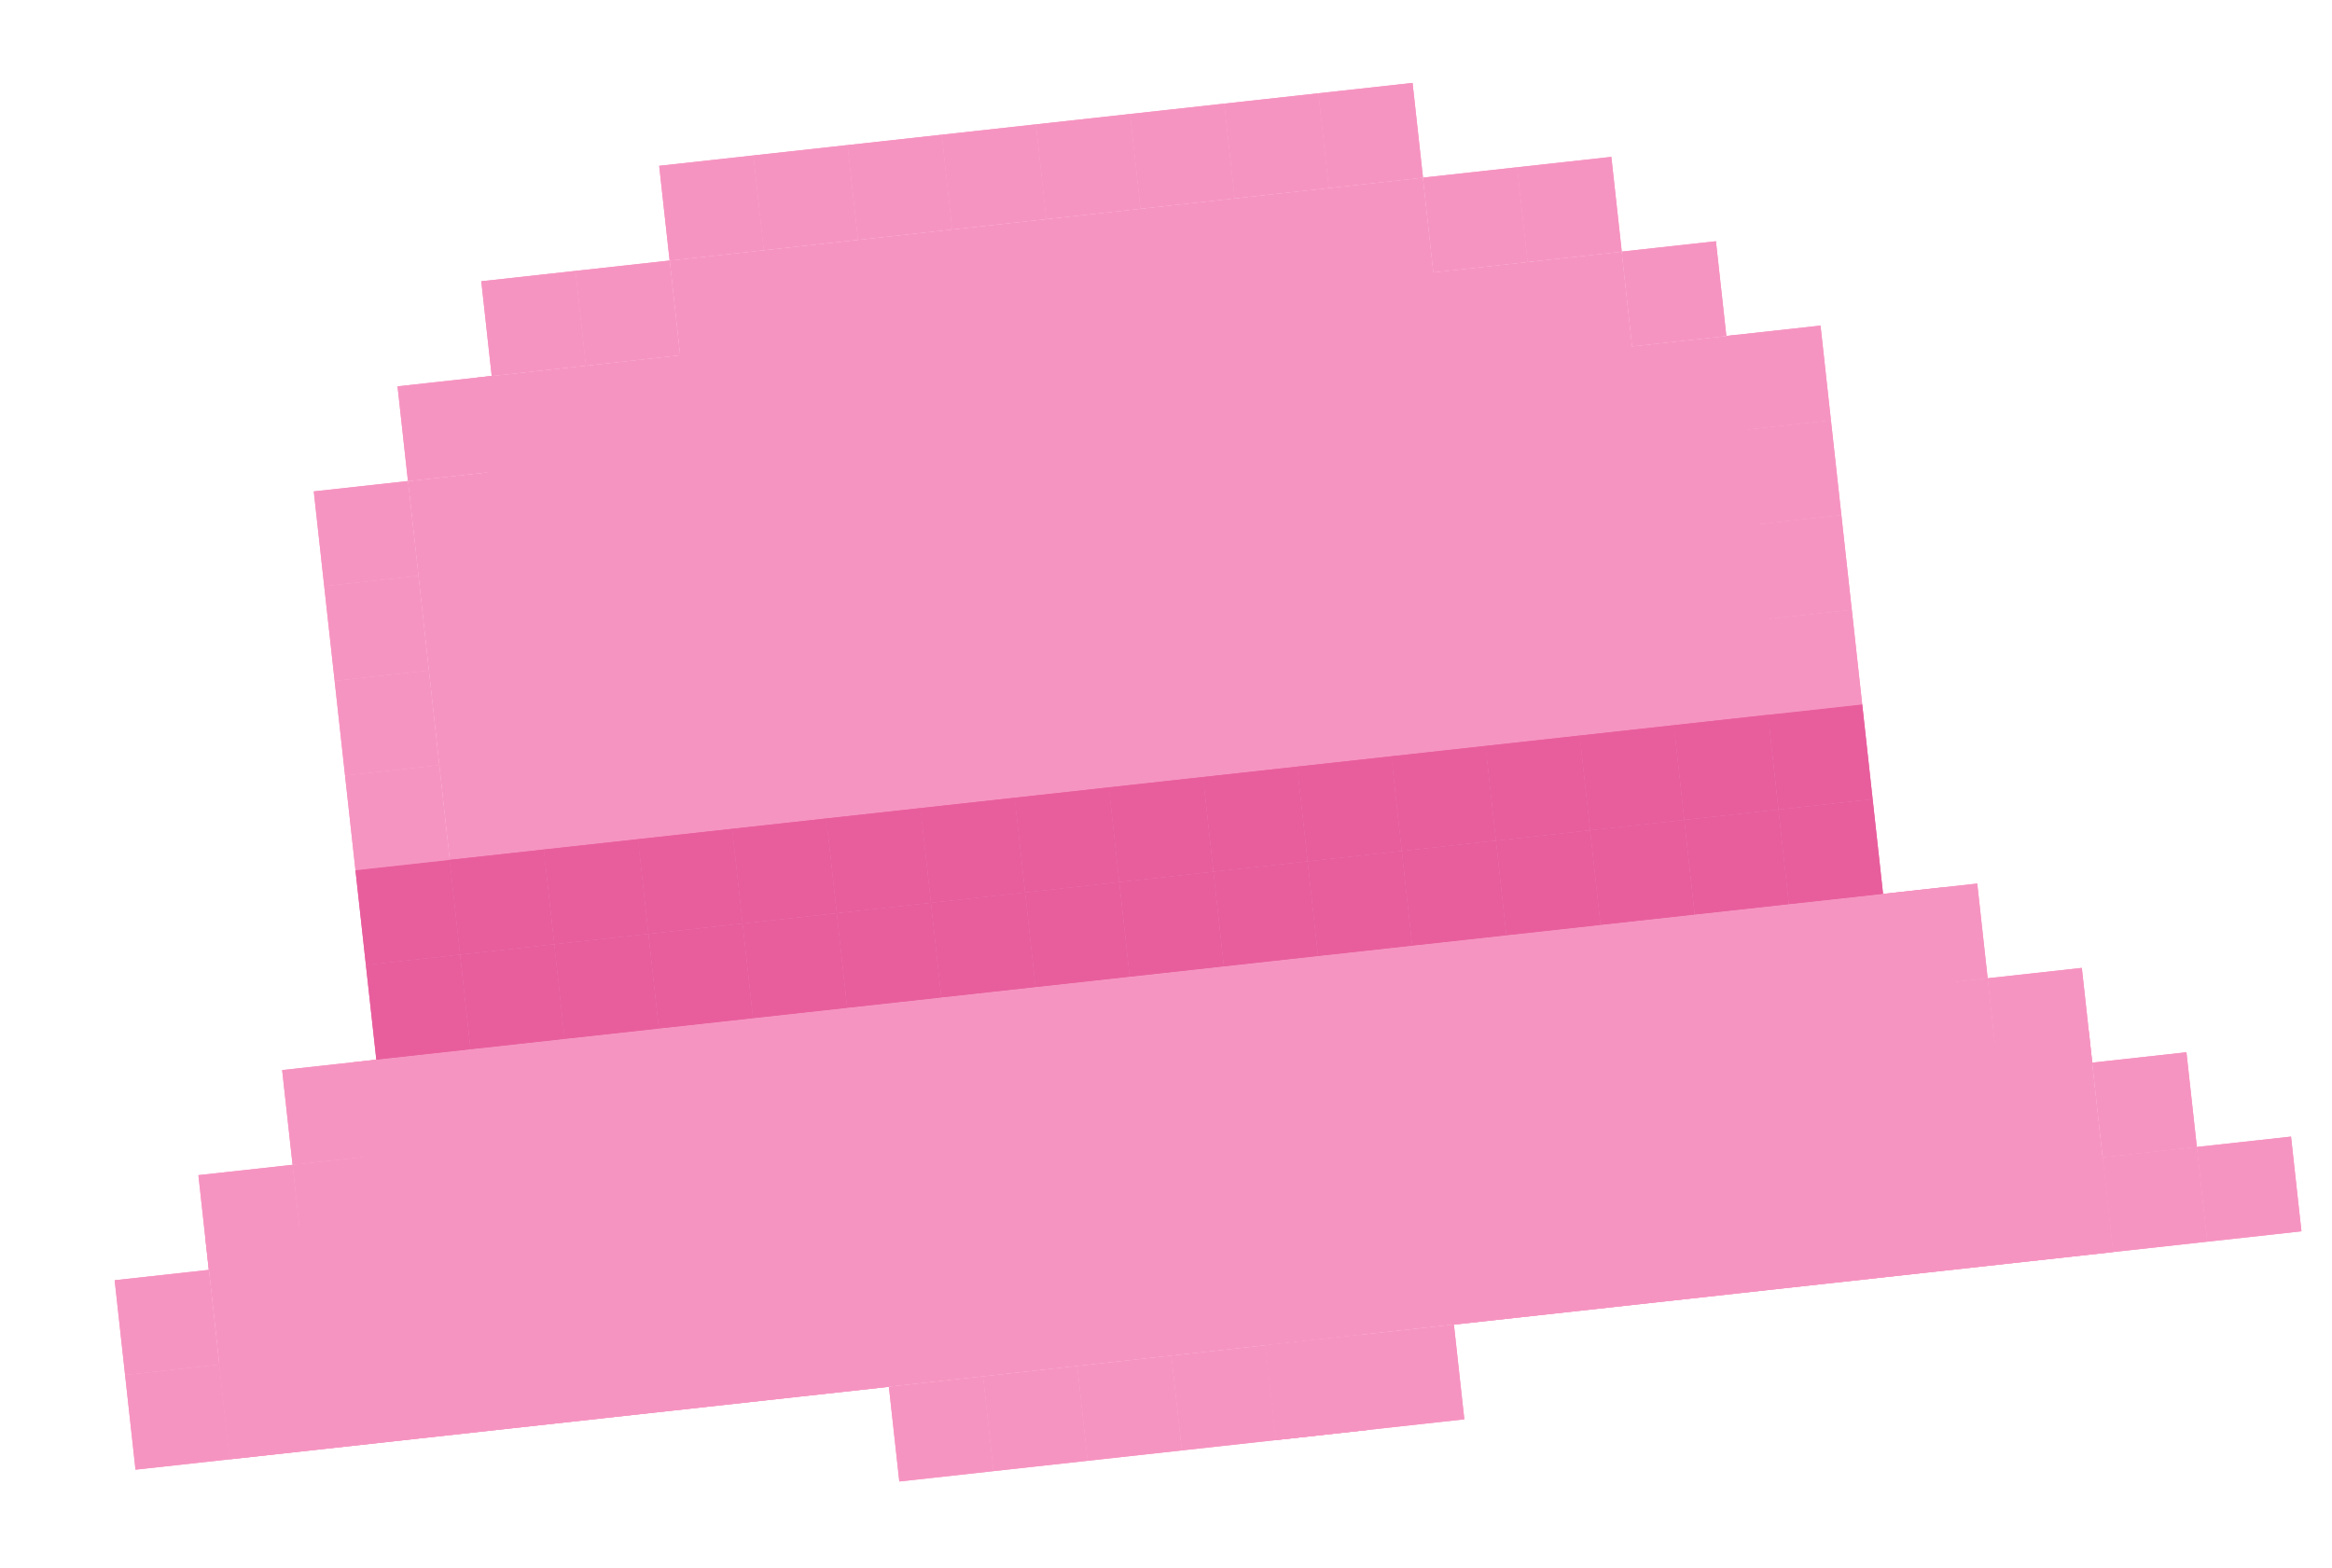 <svg width="113" height="76" viewBox="0 0 113 76" fill="none" xmlns="http://www.w3.org/2000/svg">
<path fill-rule="evenodd" clip-rule="evenodd" d="M94.269 42.984L17.05 51.482L17.813 58.415L17.813 58.415L17.894 59.151L9.953 60.025L11.13 70.715L102.393 60.671L101.216 49.982L95.113 50.654L95.032 49.918L94.645 46.402L94.269 42.984Z" fill="#F694C1"/>
<path fill-rule="evenodd" clip-rule="evenodd" d="M68.953 8.607L32.447 12.625L32.952 17.214L23.096 18.299L23.601 22.889L19.768 23.311L21.861 42.328L86.311 35.235L84.219 16.218L79.089 16.782L78.584 12.193L69.458 13.197L68.953 8.607Z" fill="#F694C1"/>
<rect x="31.942" y="8.035" width="4.591" height="4.617" transform="rotate(-6.28 31.942 8.035)" fill="#F694C1"/>
<rect x="36.505" y="7.532" width="4.591" height="4.617" transform="rotate(-6.28 36.505 7.532)" fill="#F694C1"/>
<rect x="45.632" y="6.528" width="4.591" height="4.617" transform="rotate(-6.28 45.632 6.528)" fill="#F694C1"/>
<rect x="50.195" y="6.026" width="4.591" height="4.617" transform="rotate(-6.28 50.195 6.026)" fill="#F694C1"/>
<rect x="54.758" y="5.524" width="4.591" height="4.617" transform="rotate(-6.28 54.758 5.524)" fill="#F694C1"/>
<rect x="59.321" y="5.022" width="4.591" height="4.617" transform="rotate(-6.28 59.321 5.022)" fill="#F694C1"/>
<rect x="63.884" y="4.52" width="4.591" height="4.617" transform="rotate(-6.28 63.884 4.52)" fill="#F694C1"/>
<rect x="27.884" y="13.127" width="4.591" height="4.617" transform="rotate(-6.28 27.884 13.127)" fill="#F694C1"/>
<rect x="23.321" y="13.629" width="4.591" height="4.617" transform="rotate(-6.28 23.321 13.629)" fill="#F694C1"/>
<rect x="19.263" y="18.721" width="4.591" height="4.617" transform="rotate(-6.28 19.263 18.721)" fill="#F694C1"/>
<rect x="68.953" y="8.607" width="4.591" height="4.617" transform="rotate(-6.28 68.953 8.607)" fill="#F694C1"/>
<rect x="73.516" y="8.105" width="4.591" height="4.617" transform="rotate(-6.28 73.516 8.105)" fill="#F694C1"/>
<rect x="78.584" y="12.192" width="4.591" height="4.617" transform="rotate(-6.28 78.584 12.192)" fill="#F694C1"/>
<rect x="83.652" y="16.28" width="4.591" height="4.617" transform="rotate(-6.28 83.652 16.28)" fill="#F694C1"/>
<rect x="84.157" y="20.87" width="4.591" height="4.617" transform="rotate(-6.28 84.157 20.87)" fill="#F694C1"/>
<rect x="84.662" y="25.46" width="4.591" height="4.617" transform="rotate(-6.28 84.662 25.46)" fill="#F694C1"/>
<rect x="85.168" y="30.049" width="4.591" height="4.617" transform="rotate(-6.28 85.168 30.049)" fill="#F694C1"/>
<rect x="85.673" y="34.639" width="4.591" height="4.617" transform="rotate(-6.28 85.673 34.639)" fill="#E85E9D"/>
<rect x="86.178" y="39.229" width="4.591" height="4.617" transform="rotate(-6.28 86.178 39.229)" fill="#E85E9D"/>
<rect x="15.205" y="23.812" width="4.591" height="4.617" transform="rotate(-6.28 15.205 23.812)" fill="#F694C1"/>
<rect x="15.71" y="28.402" width="4.591" height="4.617" transform="rotate(-6.28 15.71 28.402)" fill="#F694C1"/>
<rect x="16.215" y="32.992" width="4.591" height="4.617" transform="rotate(-6.28 16.215 32.992)" fill="#F694C1"/>
<rect x="16.72" y="37.582" width="4.591" height="4.617" transform="rotate(-6.28 16.72 37.582)" fill="#F694C1"/>
<rect x="17.225" y="42.172" width="4.591" height="4.617" transform="rotate(-6.28 17.225 42.172)" fill="#E85E9D"/>
<rect x="17.73" y="46.761" width="4.591" height="4.617" transform="rotate(-6.28 17.73 46.761)" fill="#E85E9D"/>
<rect x="22.294" y="46.259" width="4.591" height="4.617" transform="rotate(-6.28 22.294 46.259)" fill="#E85E9D"/>
<rect x="26.856" y="45.757" width="4.591" height="4.617" transform="rotate(-6.28 26.856 45.757)" fill="#E85E9D"/>
<rect x="31.42" y="45.255" width="4.591" height="4.617" transform="rotate(-6.28 31.42 45.255)" fill="#E85E9D"/>
<rect x="35.983" y="44.753" width="4.591" height="4.617" transform="rotate(-6.28 35.983 44.753)" fill="#E85E9D"/>
<rect x="40.546" y="44.251" width="4.591" height="4.617" transform="rotate(-6.28 40.546 44.251)" fill="#E85E9D"/>
<rect x="45.109" y="43.748" width="4.591" height="4.617" transform="rotate(-6.28 45.109 43.748)" fill="#E85E9D"/>
<rect x="49.672" y="43.246" width="4.591" height="4.617" transform="rotate(-6.28 49.672 43.246)" fill="#E85E9D"/>
<rect x="54.236" y="42.744" width="4.591" height="4.617" transform="rotate(-6.28 54.236 42.744)" fill="#E85E9D"/>
<rect x="58.799" y="42.242" width="4.591" height="4.617" transform="rotate(-6.28 58.799 42.242)" fill="#E85E9D"/>
<rect x="63.362" y="41.74" width="4.591" height="4.617" transform="rotate(-6.28 63.362 41.74)" fill="#E85E9D"/>
<rect x="67.925" y="41.238" width="4.591" height="4.617" transform="rotate(-6.28 67.925 41.238)" fill="#E85E9D"/>
<rect x="72.488" y="40.736" width="4.591" height="4.617" transform="rotate(-6.28 72.488 40.736)" fill="#E85E9D"/>
<rect x="77.051" y="40.233" width="4.591" height="4.617" transform="rotate(-6.28 77.051 40.233)" fill="#E85E9D"/>
<rect x="81.615" y="39.731" width="4.591" height="4.617" transform="rotate(-6.28 81.615 39.731)" fill="#E85E9D"/>
<rect x="21.788" y="41.669" width="4.591" height="4.617" transform="rotate(-6.28 21.788 41.669)" fill="#E85E9D"/>
<rect x="26.352" y="41.167" width="4.591" height="4.617" transform="rotate(-6.28 26.352 41.167)" fill="#E85E9D"/>
<rect x="30.915" y="40.665" width="4.591" height="4.617" transform="rotate(-6.28 30.915 40.665)" fill="#E85E9D"/>
<rect x="35.478" y="40.163" width="4.591" height="4.617" transform="rotate(-6.28 35.478 40.163)" fill="#E85E9D"/>
<rect x="40.041" y="39.661" width="4.591" height="4.617" transform="rotate(-6.28 40.041 39.661)" fill="#E85E9D"/>
<rect x="44.604" y="39.159" width="4.591" height="4.617" transform="rotate(-6.28 44.604 39.159)" fill="#E85E9D"/>
<rect x="49.167" y="38.657" width="4.591" height="4.617" transform="rotate(-6.28 49.167 38.657)" fill="#E85E9D"/>
<rect x="53.73" y="38.154" width="4.591" height="4.617" transform="rotate(-6.28 53.73 38.154)" fill="#E85E9D"/>
<rect x="58.294" y="37.652" width="4.591" height="4.617" transform="rotate(-6.28 58.294 37.652)" fill="#E85E9D"/>
<rect x="62.857" y="37.15" width="4.591" height="4.617" transform="rotate(-6.28 62.857 37.15)" fill="#E85E9D"/>
<rect x="67.42" y="36.648" width="4.591" height="4.617" transform="rotate(-6.28 67.42 36.648)" fill="#E85E9D"/>
<rect x="71.983" y="36.146" width="4.591" height="4.617" transform="rotate(-6.28 71.983 36.146)" fill="#E85E9D"/>
<rect x="76.546" y="35.644" width="4.591" height="4.617" transform="rotate(-6.28 76.546 35.644)" fill="#E85E9D"/>
<rect x="81.109" y="35.141" width="4.591" height="4.617" transform="rotate(-6.28 81.109 35.141)" fill="#E85E9D"/>
<rect x="91.246" y="43.317" width="4.591" height="4.617" transform="rotate(-6.28 91.246 43.317)" fill="#F694C1"/>
<rect x="96.314" y="47.404" width="4.591" height="4.617" transform="rotate(-6.28 96.314 47.404)" fill="#F694C1"/>
<rect x="91.751" y="47.906" width="4.591" height="4.617" transform="rotate(-6.28 91.751 47.906)" fill="#F694C1"/>
<rect x="101.383" y="51.492" width="4.591" height="4.617" transform="rotate(-6.28 101.383 51.492)" fill="#F694C1"/>
<rect x="83.635" y="58.09" width="4.591" height="4.617" transform="rotate(-6.28 83.635 58.09)" fill="#F694C1"/>
<rect x="101.888" y="56.081" width="4.591" height="4.617" transform="rotate(-6.28 101.888 56.081)" fill="#F694C1"/>
<rect x="106.451" y="55.579" width="4.591" height="4.617" transform="rotate(-6.28 106.451 55.579)" fill="#F694C1"/>
<rect x="13.672" y="51.853" width="4.591" height="4.617" transform="rotate(-6.28 13.672 51.853)" fill="#F694C1"/>
<rect x="9.614" y="56.945" width="4.591" height="4.617" transform="rotate(-6.28 9.614 56.945)" fill="#F694C1"/>
<rect x="14.177" y="56.443" width="4.591" height="4.617" transform="rotate(-6.28 14.177 56.443)" fill="#F694C1"/>
<rect x="6.061" y="66.627" width="4.591" height="4.617" transform="rotate(-6.28 6.061 66.627)" fill="#F694C1"/>
<path d="M10.624 66.125L15.187 65.623L15.693 70.212L11.129 70.715L10.624 66.125Z" fill="#F694C1"/>
<path d="M15.188 65.623L19.751 65.121L20.256 69.71L15.693 70.213L15.188 65.623Z" fill="#F694C1"/>
<path d="M19.751 65.121L24.314 64.618L24.819 69.208L20.256 69.71L19.751 65.121Z" fill="#F694C1"/>
<path d="M24.314 64.618L28.877 64.116L29.382 68.706L24.819 69.208L24.314 64.618Z" fill="#F694C1"/>
<path d="M28.877 64.116L33.44 63.614L33.945 68.204L29.382 68.706L28.877 64.116Z" fill="#F694C1"/>
<path d="M33.44 63.614L38.003 63.112L38.508 67.702L33.945 68.204L33.44 63.614Z" fill="#F694C1"/>
<path d="M38.003 63.112L42.566 62.61L43.071 67.2L38.508 67.702L38.003 63.112Z" fill="#F694C1"/>
<path d="M43.072 67.2L47.635 66.697L48.14 71.287L43.577 71.789L43.072 67.2Z" fill="#F694C1"/>
<path d="M47.635 66.697L52.198 66.195L52.703 70.785L48.14 71.287L47.635 66.697Z" fill="#F694C1"/>
<path d="M52.198 66.195L56.761 65.693L57.266 70.283L52.703 70.785L52.198 66.195Z" fill="#F694C1"/>
<path d="M56.761 65.693L61.324 65.191L61.829 69.781L57.266 70.283L56.761 65.693Z" fill="#F694C1"/>
<path d="M61.324 65.191L65.887 64.689L66.392 69.278L61.829 69.781L61.324 65.191Z" fill="#F694C1"/>
<path d="M61.324 65.191L70.451 64.187L70.956 68.776L61.829 69.781L61.324 65.191Z" fill="#F694C1"/>
<path d="M69.945 59.597L83.635 58.09L84.14 62.68L70.45 64.186L69.945 59.597Z" fill="#F694C1"/>
<path d="M88.198 57.588L101.887 56.082L102.393 60.671L88.703 62.178L88.198 57.588Z" fill="#F694C1"/>
<rect x="5.556" y="62.037" width="4.591" height="4.617" transform="rotate(-6.28 5.556 62.037)" fill="#F694C1"/>
<rect x="32.935" y="59.024" width="4.591" height="4.617" transform="rotate(-6.28 32.935 59.024)" fill="#F694C1"/>
<rect x="41.069" y="7.03" width="4.591" height="4.617" transform="rotate(-6.28 41.069 7.03)" fill="#F694C1"/>
<rect x="31.942" y="8.035" width="4.591" height="4.617" transform="rotate(-6.28 31.942 8.035)" fill="#F694C1"/>
<rect x="36.505" y="7.532" width="4.591" height="4.617" transform="rotate(-6.28 36.505 7.532)" fill="#F694C1"/>
<rect x="45.632" y="6.528" width="4.591" height="4.617" transform="rotate(-6.28 45.632 6.528)" fill="#F694C1"/>
<rect x="50.195" y="6.026" width="4.591" height="4.617" transform="rotate(-6.28 50.195 6.026)" fill="#F694C1"/>
<rect x="54.758" y="5.524" width="4.591" height="4.617" transform="rotate(-6.28 54.758 5.524)" fill="#F694C1"/>
<rect x="59.321" y="5.022" width="4.591" height="4.617" transform="rotate(-6.28 59.321 5.022)" fill="#F694C1"/>
<rect x="63.884" y="4.52" width="4.591" height="4.617" transform="rotate(-6.28 63.884 4.52)" fill="#F694C1"/>
<rect x="27.884" y="13.127" width="4.591" height="4.617" transform="rotate(-6.28 27.884 13.127)" fill="#F694C1"/>
<rect x="23.321" y="13.629" width="4.591" height="4.617" transform="rotate(-6.28 23.321 13.629)" fill="#F694C1"/>
<rect x="19.263" y="18.721" width="4.591" height="4.617" transform="rotate(-6.28 19.263 18.721)" fill="#F694C1"/>
<rect x="68.953" y="8.607" width="4.591" height="4.617" transform="rotate(-6.28 68.953 8.607)" fill="#F694C1"/>
<rect x="73.516" y="8.105" width="4.591" height="4.617" transform="rotate(-6.28 73.516 8.105)" fill="#F694C1"/>
<rect x="78.584" y="12.192" width="4.591" height="4.617" transform="rotate(-6.28 78.584 12.192)" fill="#F694C1"/>
<rect x="83.652" y="16.28" width="4.591" height="4.617" transform="rotate(-6.28 83.652 16.28)" fill="#F694C1"/>
<rect x="84.157" y="20.87" width="4.591" height="4.617" transform="rotate(-6.28 84.157 20.87)" fill="#F694C1"/>
<rect x="84.662" y="25.46" width="4.591" height="4.617" transform="rotate(-6.28 84.662 25.46)" fill="#F694C1"/>
<rect x="85.168" y="30.049" width="4.591" height="4.617" transform="rotate(-6.28 85.168 30.049)" fill="#F694C1"/>
<rect x="85.673" y="34.639" width="4.591" height="4.617" transform="rotate(-6.28 85.673 34.639)" fill="#E85E9D"/>
<rect x="86.178" y="39.229" width="4.591" height="4.617" transform="rotate(-6.28 86.178 39.229)" fill="#E85E9D"/>
<rect x="15.205" y="23.812" width="4.591" height="4.617" transform="rotate(-6.28 15.205 23.812)" fill="#F694C1"/>
<rect x="15.71" y="28.402" width="4.591" height="4.617" transform="rotate(-6.28 15.71 28.402)" fill="#F694C1"/>
<rect x="16.215" y="32.992" width="4.591" height="4.617" transform="rotate(-6.28 16.215 32.992)" fill="#F694C1"/>
<rect x="16.72" y="37.582" width="4.591" height="4.617" transform="rotate(-6.28 16.72 37.582)" fill="#F694C1"/>
<rect x="17.225" y="42.172" width="4.591" height="4.617" transform="rotate(-6.28 17.225 42.172)" fill="#E85E9D"/>
<rect x="17.73" y="46.761" width="4.591" height="4.617" transform="rotate(-6.28 17.73 46.761)" fill="#E85E9D"/>
<rect x="22.294" y="46.259" width="4.591" height="4.617" transform="rotate(-6.28 22.294 46.259)" fill="#E85E9D"/>
<rect x="26.856" y="45.757" width="4.591" height="4.617" transform="rotate(-6.28 26.856 45.757)" fill="#E85E9D"/>
<rect x="31.42" y="45.255" width="4.591" height="4.617" transform="rotate(-6.28 31.42 45.255)" fill="#E85E9D"/>
<rect x="35.983" y="44.753" width="4.591" height="4.617" transform="rotate(-6.28 35.983 44.753)" fill="#E85E9D"/>
<rect x="40.546" y="44.251" width="4.591" height="4.617" transform="rotate(-6.28 40.546 44.251)" fill="#E85E9D"/>
<rect x="45.109" y="43.748" width="4.591" height="4.617" transform="rotate(-6.28 45.109 43.748)" fill="#E85E9D"/>
<rect x="49.672" y="43.246" width="4.591" height="4.617" transform="rotate(-6.28 49.672 43.246)" fill="#E85E9D"/>
<rect x="54.236" y="42.744" width="4.591" height="4.617" transform="rotate(-6.28 54.236 42.744)" fill="#E85E9D"/>
<rect x="58.799" y="42.242" width="4.591" height="4.617" transform="rotate(-6.28 58.799 42.242)" fill="#E85E9D"/>
<rect x="63.362" y="41.74" width="4.591" height="4.617" transform="rotate(-6.28 63.362 41.74)" fill="#E85E9D"/>
<rect x="67.925" y="41.238" width="4.591" height="4.617" transform="rotate(-6.28 67.925 41.238)" fill="#E85E9D"/>
<rect x="72.488" y="40.736" width="4.591" height="4.617" transform="rotate(-6.28 72.488 40.736)" fill="#E85E9D"/>
<rect x="77.051" y="40.233" width="4.591" height="4.617" transform="rotate(-6.28 77.051 40.233)" fill="#E85E9D"/>
<rect x="81.615" y="39.731" width="4.591" height="4.617" transform="rotate(-6.28 81.615 39.731)" fill="#E85E9D"/>
<rect x="21.788" y="41.669" width="4.591" height="4.617" transform="rotate(-6.28 21.788 41.669)" fill="#E85E9D"/>
<rect x="26.352" y="41.167" width="4.591" height="4.617" transform="rotate(-6.28 26.352 41.167)" fill="#E85E9D"/>
<rect x="30.915" y="40.665" width="4.591" height="4.617" transform="rotate(-6.28 30.915 40.665)" fill="#E85E9D"/>
<rect x="35.478" y="40.163" width="4.591" height="4.617" transform="rotate(-6.28 35.478 40.163)" fill="#E85E9D"/>
<rect x="40.041" y="39.661" width="4.591" height="4.617" transform="rotate(-6.28 40.041 39.661)" fill="#E85E9D"/>
<rect x="44.604" y="39.159" width="4.591" height="4.617" transform="rotate(-6.28 44.604 39.159)" fill="#E85E9D"/>
<rect x="49.167" y="38.657" width="4.591" height="4.617" transform="rotate(-6.28 49.167 38.657)" fill="#E85E9D"/>
<rect x="53.73" y="38.154" width="4.591" height="4.617" transform="rotate(-6.28 53.73 38.154)" fill="#E85E9D"/>
<rect x="58.294" y="37.652" width="4.591" height="4.617" transform="rotate(-6.28 58.294 37.652)" fill="#E85E9D"/>
<rect x="62.857" y="37.15" width="4.591" height="4.617" transform="rotate(-6.28 62.857 37.15)" fill="#E85E9D"/>
<rect x="67.42" y="36.648" width="4.591" height="4.617" transform="rotate(-6.28 67.42 36.648)" fill="#E85E9D"/>
<rect x="71.983" y="36.146" width="4.591" height="4.617" transform="rotate(-6.28 71.983 36.146)" fill="#E85E9D"/>
<rect x="76.546" y="35.644" width="4.591" height="4.617" transform="rotate(-6.28 76.546 35.644)" fill="#E85E9D"/>
<rect x="81.109" y="35.141" width="4.591" height="4.617" transform="rotate(-6.28 81.109 35.141)" fill="#E85E9D"/>
<rect x="91.246" y="43.317" width="4.591" height="4.617" transform="rotate(-6.28 91.246 43.317)" fill="#F694C1"/>
<rect x="96.314" y="47.404" width="4.591" height="4.617" transform="rotate(-6.28 96.314 47.404)" fill="#F694C1"/>
<rect x="91.751" y="47.906" width="4.591" height="4.617" transform="rotate(-6.28 91.751 47.906)" fill="#F694C1"/>
<rect x="101.383" y="51.492" width="4.591" height="4.617" transform="rotate(-6.28 101.383 51.492)" fill="#F694C1"/>
<rect x="83.635" y="58.09" width="4.591" height="4.617" transform="rotate(-6.28 83.635 58.09)" fill="#F694C1"/>
<rect x="101.888" y="56.081" width="4.591" height="4.617" transform="rotate(-6.28 101.888 56.081)" fill="#F694C1"/>
<rect x="106.451" y="55.579" width="4.591" height="4.617" transform="rotate(-6.28 106.451 55.579)" fill="#F694C1"/>
<rect x="13.672" y="51.853" width="4.591" height="4.617" transform="rotate(-6.28 13.672 51.853)" fill="#F694C1"/>
<rect x="9.614" y="56.945" width="4.591" height="4.617" transform="rotate(-6.28 9.614 56.945)" fill="#F694C1"/>
<rect x="14.177" y="56.443" width="4.591" height="4.617" transform="rotate(-6.28 14.177 56.443)" fill="#F694C1"/>
<rect x="6.061" y="66.627" width="4.591" height="4.617" transform="rotate(-6.28 6.061 66.627)" fill="#F694C1"/>
<path d="M10.624 66.125L15.187 65.623L15.693 70.212L11.129 70.715L10.624 66.125Z" fill="#F694C1"/>
<path d="M15.188 65.623L19.751 65.121L20.256 69.71L15.693 70.213L15.188 65.623Z" fill="#F694C1"/>
<path d="M19.751 65.121L24.314 64.618L24.819 69.208L20.256 69.71L19.751 65.121Z" fill="#F694C1"/>
<path d="M24.314 64.618L28.877 64.116L29.382 68.706L24.819 69.208L24.314 64.618Z" fill="#F694C1"/>
<path d="M28.877 64.116L33.44 63.614L33.945 68.204L29.382 68.706L28.877 64.116Z" fill="#F694C1"/>
<path d="M33.44 63.614L38.003 63.112L38.508 67.702L33.945 68.204L33.44 63.614Z" fill="#F694C1"/>
<path d="M38.003 63.112L42.566 62.61L43.071 67.2L38.508 67.702L38.003 63.112Z" fill="#F694C1"/>
<path d="M43.072 67.2L47.635 66.697L48.14 71.287L43.577 71.789L43.072 67.2Z" fill="#F694C1"/>
<path d="M47.635 66.697L52.198 66.195L52.703 70.785L48.14 71.287L47.635 66.697Z" fill="#F694C1"/>
<path d="M52.198 66.195L56.761 65.693L57.266 70.283L52.703 70.785L52.198 66.195Z" fill="#F694C1"/>
<path d="M56.761 65.693L61.324 65.191L61.829 69.781L57.266 70.283L56.761 65.693Z" fill="#F694C1"/>
<path d="M61.324 65.191L65.887 64.689L66.392 69.278L61.829 69.781L61.324 65.191Z" fill="#F694C1"/>
<path d="M61.324 65.191L70.451 64.187L70.956 68.776L61.829 69.781L61.324 65.191Z" fill="#F694C1"/>
<path d="M69.945 59.597L83.635 58.09L84.14 62.68L70.45 64.186L69.945 59.597Z" fill="#F694C1"/>
<path d="M88.198 57.588L101.887 56.082L102.393 60.671L88.703 62.178L88.198 57.588Z" fill="#F694C1"/>
<rect x="5.556" y="62.037" width="4.591" height="4.617" transform="rotate(-6.28 5.556 62.037)" fill="#F694C1"/>
<rect x="32.935" y="59.024" width="4.591" height="4.617" transform="rotate(-6.28 32.935 59.024)" fill="#F694C1"/>
<rect x="41.069" y="7.03" width="4.591" height="4.617" transform="rotate(-6.28 41.069 7.03)" fill="#F694C1"/>
</svg>
